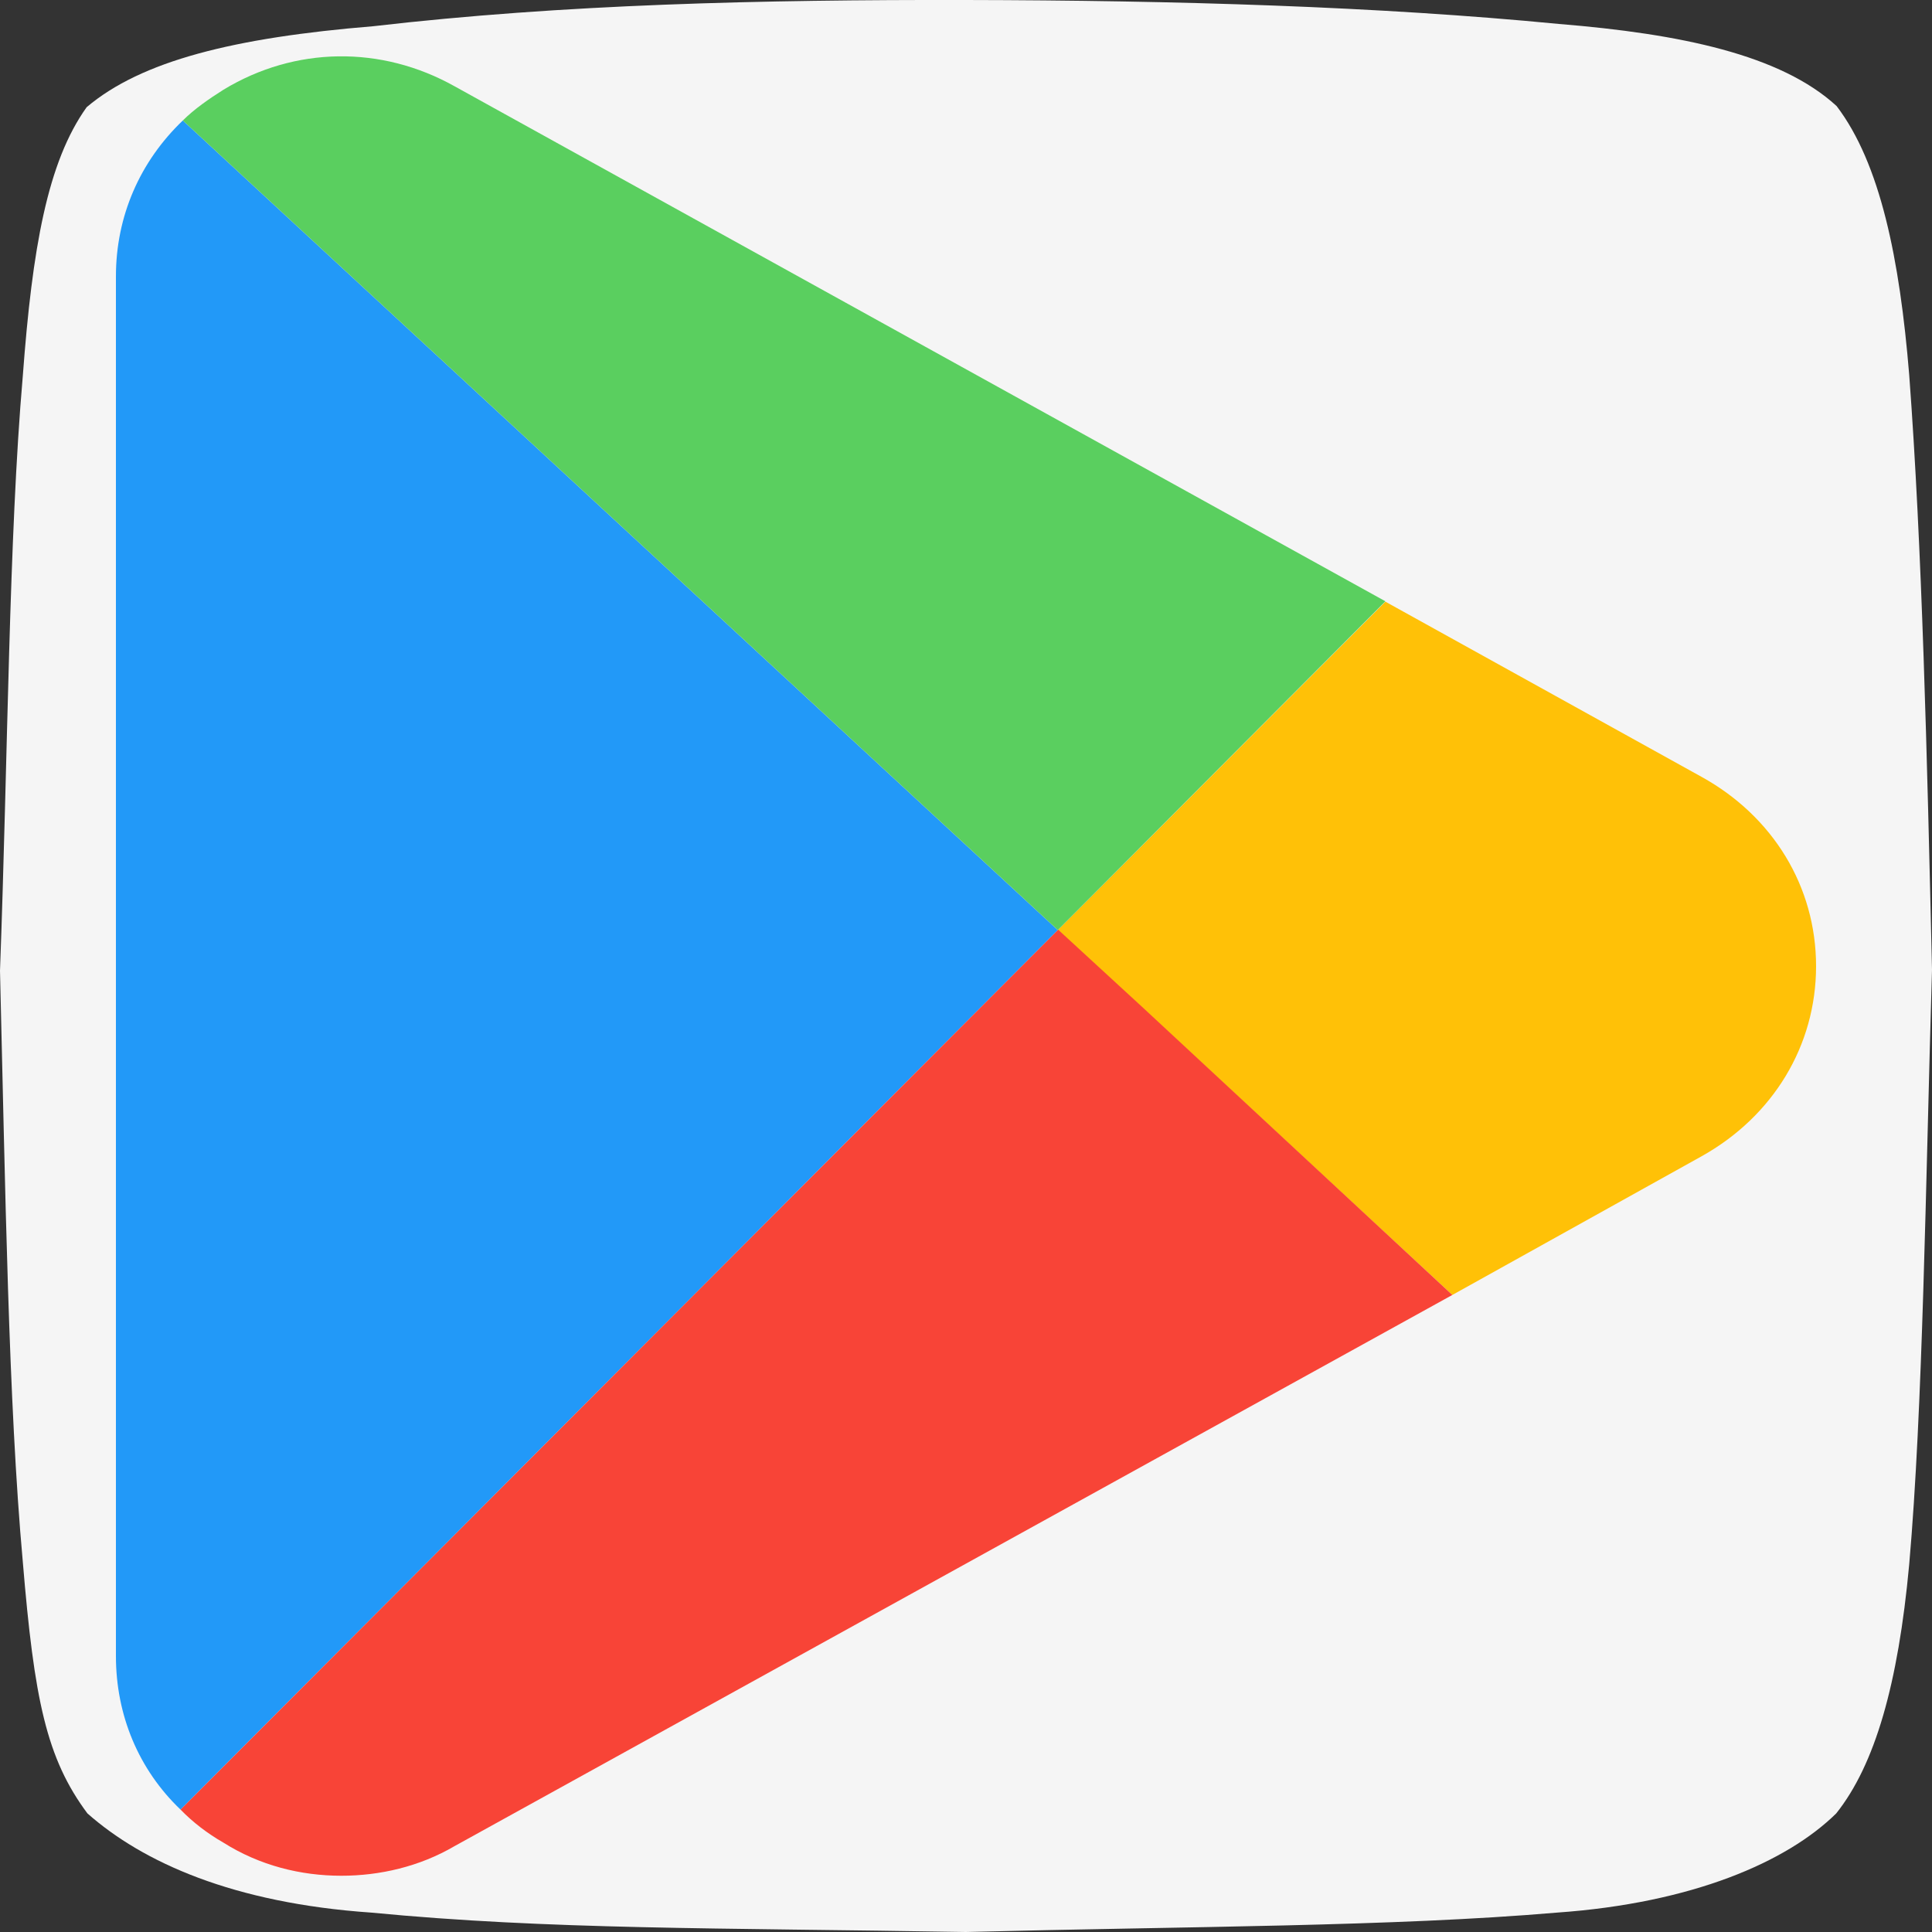 <?xml version="1.0" encoding="utf-8"?>
<!-- Generator: Adobe Illustrator 25.0.1, SVG Export Plug-In . SVG Version: 6.00 Build 0)  -->
<svg version="1.1" id="Слой_1" xmlns="http://www.w3.org/2000/svg" xmlns:xlink="http://www.w3.org/1999/xlink" x="0px" y="0px"
	 viewBox="0 0 508.3 508.4" style="enable-background:new 0 0 508.3 508.4;" xml:space="preserve">
<rect x="0" y="0" width="508.3" height="508.4" fill="#333333" stroke="none"/>
<style type="text/css">
	.st0{fill-rule:evenodd;clip-rule:evenodd;fill:#F5F5F5;}
	.st1{fill:#2299F8;}
	.st2{fill:#FFC107;}
	.st3{fill:#5ACF5F;}
	.st4{fill:#F84437;}
</style>
<path class="st0" d="M483.2,27.9c11.5,15.1,16.6,40.2,19.1,70.7c3.4,45.5,4.7,100.1,6,156.5c-1.7,57.5-2.4,115.4-6,156.5
	c-2.9,31.5-9,52.7-19.2,65.5c-13,12.8-37.9,23.6-73.5,26.1c-43.2,3.7-96.6,3.6-155.5,5.1c-65.4-1.1-109.8-0.6-156.4-5.1
	C61.4,500.7,37.6,490,23,477.1c-10.8-14.5-14-30-17-66.2C2.2,369,1.4,312.3,0,255.4c2.1-56.7,2.3-113.8,6-156.5
	c2.5-33.7,6.5-56.3,16.8-70.7C37.2,16,61.6,9.9,98.2,6.9c50-5.8,102.1-7,155.9-6.9c55.4,0.1,108.6,1.7,156,6.3
	C442.1,8.9,468.5,14.4,483.2,27.9L483.2,27.9z"/>
<g id="_x31_03-GooglePlay_x2C__play_x2C__google_play_x2C__apps">
	<g>
		<g>
			<g>
				<path class="st1" d="M278.3,244.7L47.5,476.1c-11-10.5-17-24.8-17-40.4V72.7c0-15.8,6.3-30.2,17.6-41L278.3,244.7z"/>
				<g>
					<path class="st2" d="M477.8,254.2c0,20.9-11.3,39.5-30.1,50l-65.6,36.5l-81.4-75.4l-22.4-20.6l86.2-86.4l83.2,46.1
						C466.5,214.8,477.8,233.3,477.8,254.2L477.8,254.2z"/>
					<path class="st3" d="M278.3,244.7L48.1,31.7c3-3,6.9-5.7,10.7-8.1c18.8-11.4,41.5-11.7,60.8-0.9l244.9,135.5L278.3,244.7z"/>
				</g>
				<path class="st4" d="M382.1,340.7l-262.5,145c-9.2,5.4-19.7,7.8-29.8,7.8c-10.7,0-21.5-2.7-31-8.7c-4.2-2.4-8.1-5.4-11.3-8.7
					l230.9-231.5l22.4,20.6L382.1,340.7z"/>
			</g>
		</g>
	</g>
</g>
</svg>
